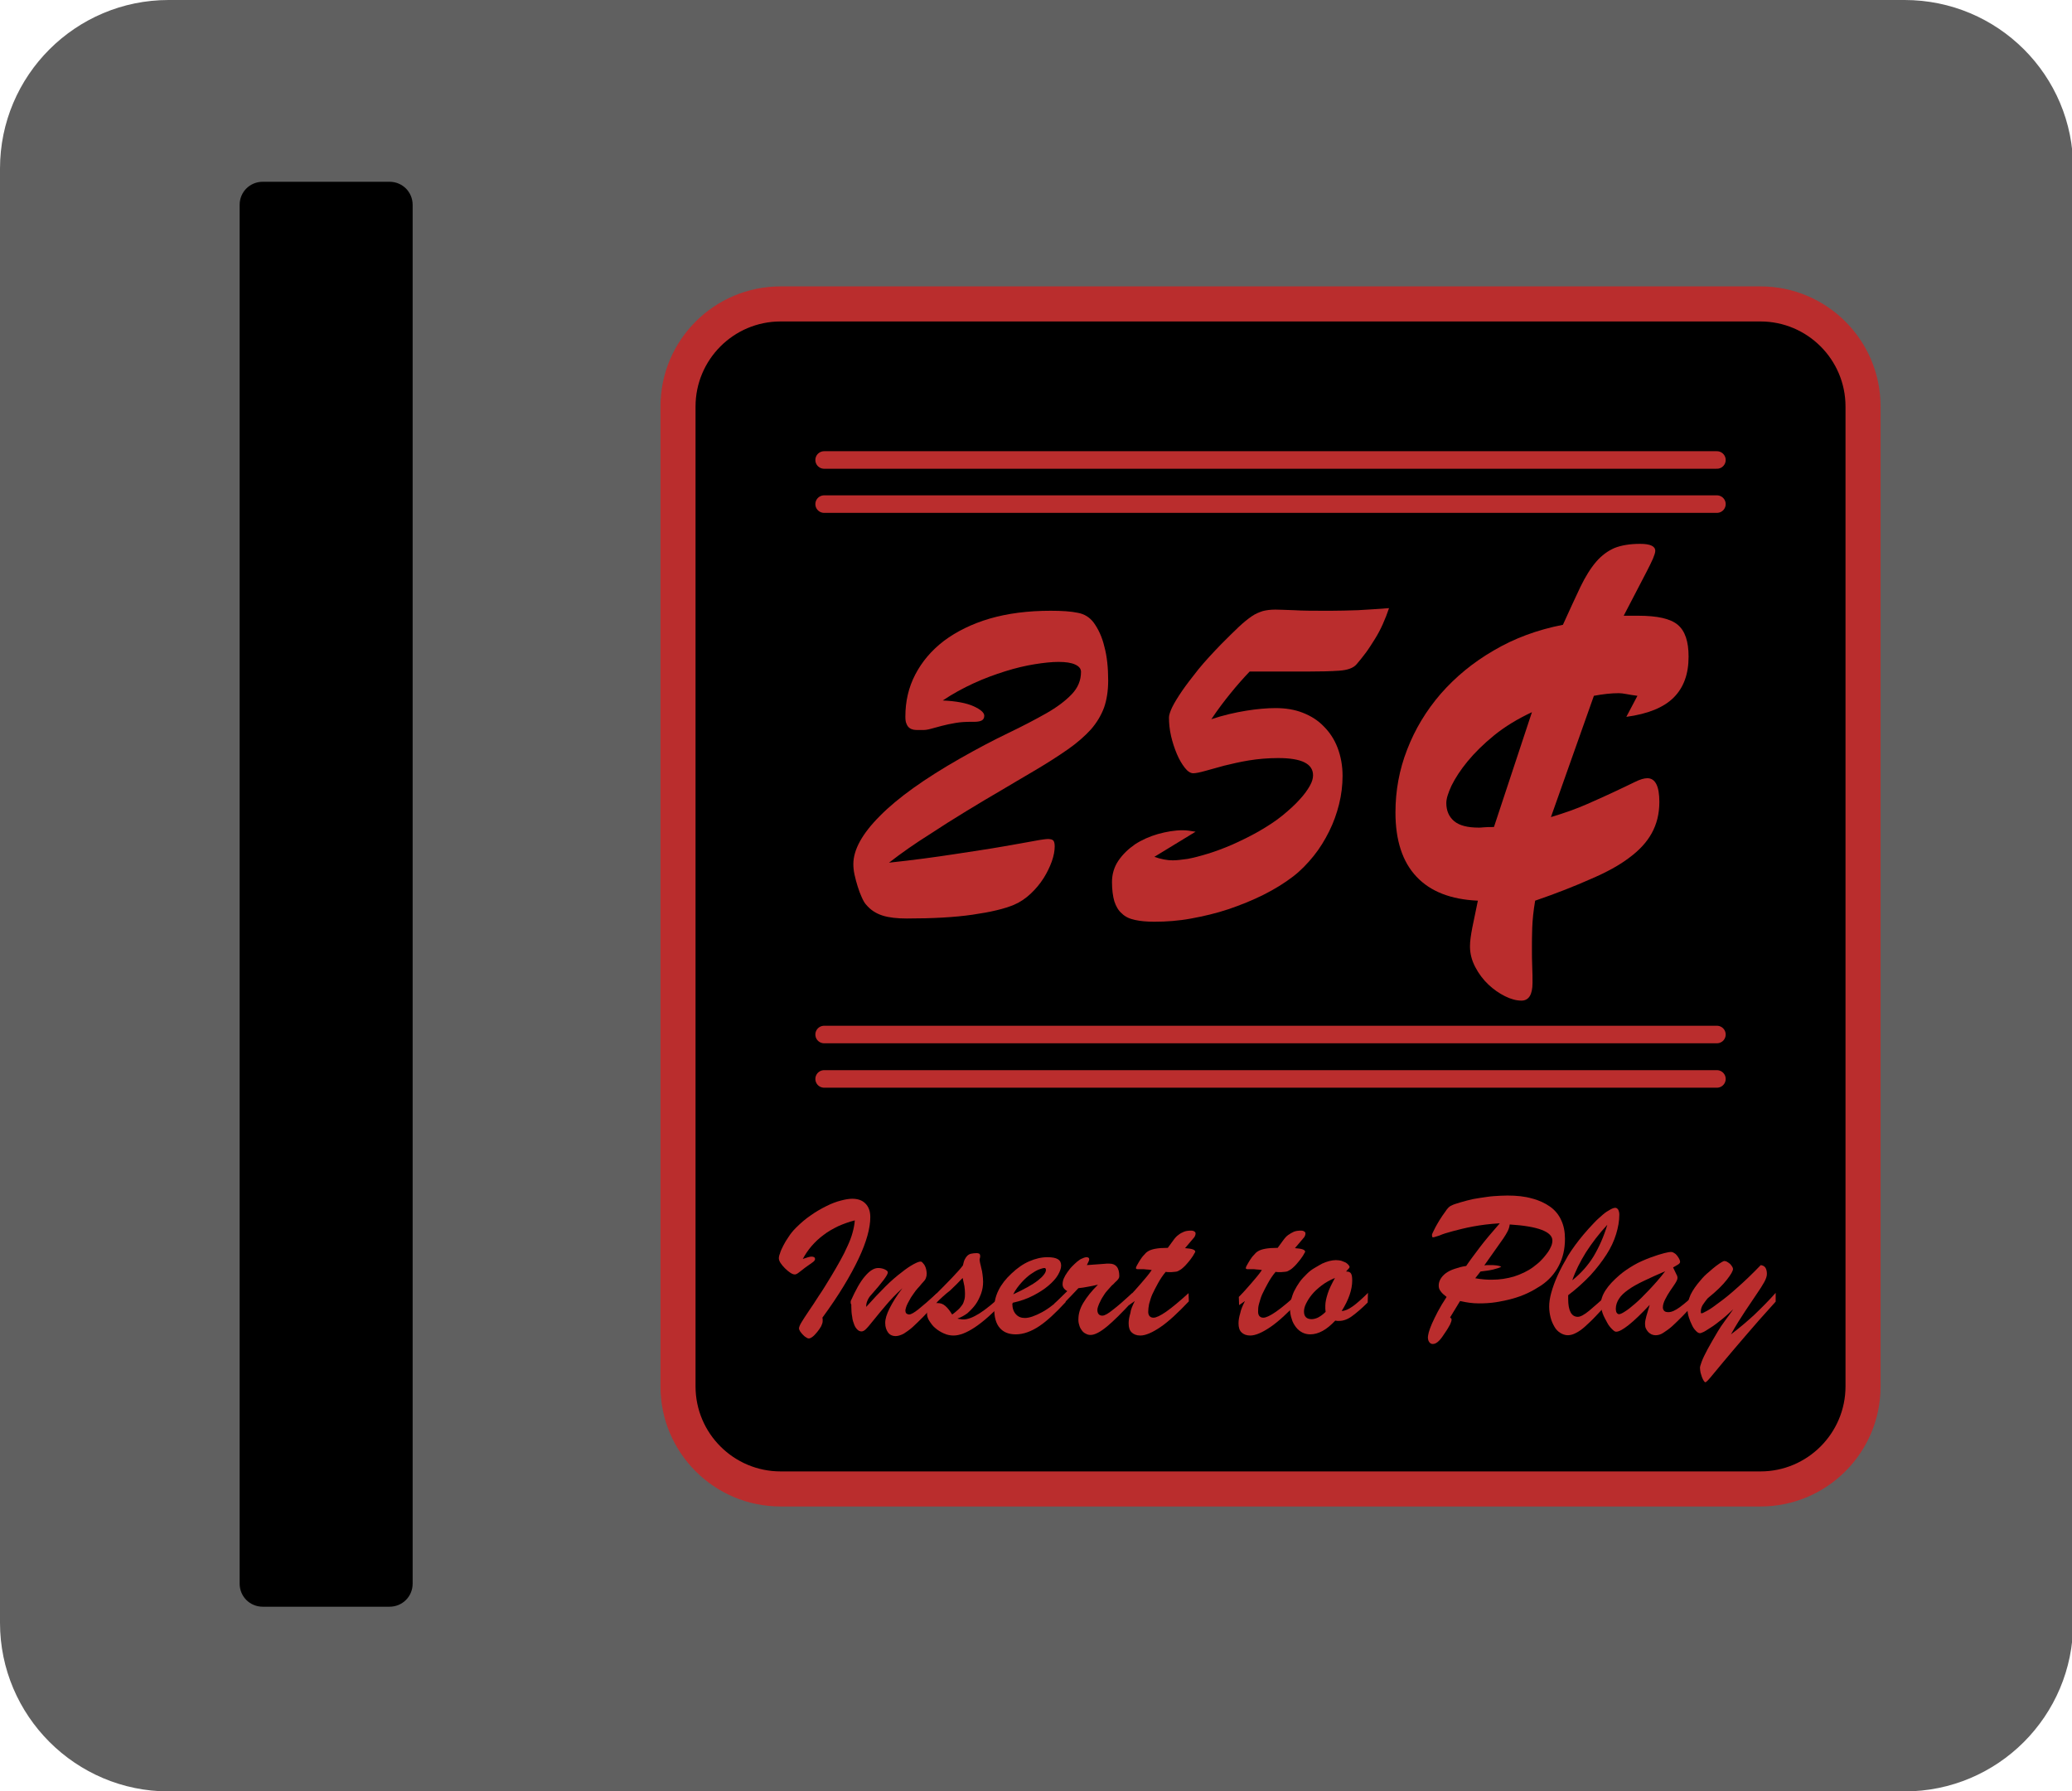 <?xml version="1.0" encoding="utf-8"?>
<!-- Generator: Adobe Illustrator 25.2.3, SVG Export Plug-In . SVG Version: 6.00 Build 0)  -->
<svg version="1.1" id="Layer_1" xmlns="http://www.w3.org/2000/svg" xmlns:xlink="http://www.w3.org/1999/xlink" x="0px" y="0px"
	 viewBox="0 0 709 613" style="enable-background:new 0 0 709 613;" xml:space="preserve">
<style type="text/css">
	.st0{fill:#606060;}
	.st1{fill:#BA2D2D;}
	.st2{stroke:#BA2D2D;stroke-width:6;stroke-linecap:round;stroke-miterlimit:10;}
</style>
<g>
	<g>
		<path class="st0" d="M651.7,0h-594C25.9,0,0,25.8,0,57.7v497.6C0,587.1,25.9,613,57.7,613h594c31.9,0,57.7-25.8,57.7-57.7V57.7
			C709.5,25.8,683.6,0,651.7,0z"/>
	</g>
	<g>
		<path d="M267.1,509.4c-19.3,0-35.1-15.7-35.1-35.1V139.1c0-19.3,15.7-35.1,35.1-35.1h335.3c19.3,0,35.1,15.7,35.1,35.1v335.3
			c0,19.3-15.7,35.1-35.1,35.1H267.1z"/>
		<path class="st1" d="M602.4,110c16,0,29.1,13,29.1,29.1v335.3c0,16-13,29.1-29.1,29.1H267.1c-16,0-29.1-13-29.1-29.1V139.1
			c0-16,13-29.1,29.1-29.1H602.4 M602.4,98H267.1c-22.7,0-41.1,18.4-41.1,41.1v335.3c0,22.7,18.4,41.1,41.1,41.1h335.3
			c22.7,0,41.1-18.4,41.1-41.1V139.1C643.5,116.4,625.1,98,602.4,98L602.4,98z"/>
	</g>
	<g>
		<path d="M89.9,62.2h43.4c4.4,0,7.9,3.5,7.9,7.9v471.8c0,4.4-3.5,7.9-7.9,7.9H89.9c-4.4,0-7.9-3.5-7.9-7.9V70.1
			C82,65.7,85.5,62.2,89.9,62.2z"/>
	</g>
	<g>
		<path class="st1" d="M281.4,450.9c0.1,0.2,0.1,0.5,0.1,0.6c0,0.2,0,0.4,0,0.6c0,0.5-0.2,1-0.5,1.7c-0.4,0.7-0.8,1.3-1.3,1.9
			c-0.5,0.6-1,1.2-1.5,1.6c-0.5,0.4-1,0.7-1.4,0.7c-0.3,0-0.6-0.1-1-0.4c-0.4-0.2-0.7-0.5-1.1-0.9c-0.3-0.3-0.6-0.7-0.9-1.1
			c-0.2-0.4-0.4-0.7-0.4-1c0-0.5,0.3-1.2,0.9-2.2s1.4-2.2,2.4-3.7c1-1.5,2.2-3.2,3.5-5.3c1.4-2,2.8-4.4,4.4-7c1.1-1.8,2.1-3.6,3-5.2
			s1.7-3.2,2.4-4.8c0.7-1.5,1.3-3,1.7-4.5c0.4-1.4,0.7-2.9,0.8-4.3c-2,0.5-3.9,1.2-5.7,2c-1.8,0.9-3.5,1.8-5,3
			c-1.5,1.1-2.9,2.4-4.1,3.8c-1.2,1.4-2.2,2.9-3,4.4c1.4-0.5,2.4-0.8,3-0.8c0.8,0,1.2,0.3,1.2,0.8c0,0.4-0.3,0.8-0.9,1.2
			c-0.6,0.4-1.4,1-2.4,1.7c-0.9,0.7-1.7,1.3-2.2,1.7s-1,0.7-1.4,0.7c-0.5,0-1-0.2-1.6-0.6c-0.6-0.4-1.2-0.9-1.8-1.5
			c-0.6-0.6-1.1-1.2-1.5-1.8s-0.6-1.2-0.6-1.7c0-0.3,0.1-0.9,0.4-1.6c0.2-0.8,0.6-1.6,1.1-2.6c0.5-1,1.1-2,1.8-3
			c0.7-1.1,1.5-2.1,2.5-3.1c1.6-1.6,3.3-3.1,5.1-4.3c1.8-1.3,3.6-2.3,5.4-3.2c1.8-0.9,3.4-1.5,5-1.9c1.5-0.4,2.8-0.6,3.8-0.6
			c1.9,0,3.4,0.5,4.5,1.6c1.1,1.1,1.7,2.6,1.7,4.7c0,3.7-1.3,8.5-4,14.2S287,443.3,281.4,450.9z"/>
		<path class="st1" d="M291.1,445.2c1.7-3.8,3.3-6.7,4.9-8.5c1.6-1.9,3.1-2.8,4.5-2.8c0.9,0,1.7,0.2,2.3,0.5c0.6,0.3,1,0.6,1,1
			c0,0.9-1.9,3.4-5.7,7.7c-0.6,0.6-1,1.3-1.3,2c-0.3,0.7-0.4,1.3-0.4,1.9v0.2c2.4-2.7,4.6-5,6.6-7s3.9-3.6,5.5-4.8
			c1.6-1.3,3-2.2,4.1-2.8s1.9-0.9,2.4-0.9c0.2,0,0.5,0.1,0.7,0.4s0.5,0.5,0.7,0.9c0.2,0.4,0.4,0.8,0.5,1.3s0.2,1,0.2,1.5
			c0,0.6-0.1,1.1-0.3,1.6c-0.2,0.5-0.5,0.9-0.9,1.3s-0.8,0.9-1.2,1.4c-0.5,0.5-0.9,1-1.4,1.6c-0.6,0.8-1.1,1.6-1.6,2.3
			c-0.4,0.7-0.8,1.4-1.1,2c-0.3,0.6-0.5,1.1-0.6,1.5c-0.1,0.4-0.2,0.7-0.2,0.9c0,0.4,0.1,0.8,0.3,1c0.2,0.2,0.6,0.4,1,0.4
			c0.6,0,1.7-0.6,3.2-1.8s3.6-3,6.2-5.4l0.1,3c-1.7,1.8-3.2,3.4-4.6,4.9c-1.4,1.4-2.6,2.6-3.7,3.6c-1.1,1-2.2,1.7-3.1,2.3
			c-1,0.5-1.9,0.8-2.8,0.8c-1,0-1.9-0.4-2.5-1.2s-1-1.9-1-3.3c0-1.4,0.5-3,1.5-5s2.4-4.3,4.4-6.9c-2.3,2.1-4.2,4.1-5.7,5.9
			s-2.9,3.4-3.9,4.7c-1.1,1.3-1.9,2.4-2.6,3.1c-0.7,0.8-1.3,1.1-1.8,1.1c-0.5,0-1-0.2-1.4-0.6c-0.4-0.4-0.8-0.9-1.1-1.7
			s-0.6-1.6-0.7-2.7c-0.2-1-0.3-2.2-0.3-3.5c0-0.2,0-0.4,0-0.7C291,446,291.1,445.7,291.1,445.2z"/>
		<path class="st1" d="M343.3,445.6c-7.2,7.6-12.9,11.4-17,11.4c-1.1,0-2.2-0.2-3.3-0.7s-2.1-1.1-2.9-1.8c-0.9-0.7-1.5-1.6-2.1-2.5
			s-0.8-1.8-0.8-2.7c0-1.5,0.8-2.5,2.3-3.2v-2.5c2.5-2.5,4.6-4.6,6.3-6.4s2.9-3.1,3.7-4.2c0.2-0.8,0.3-1.4,0.6-2s0.6-1,0.9-1.3
			s0.8-0.6,1.3-0.7s1.2-0.2,1.9-0.2c0.4,0,0.7,0.1,0.9,0.2c0.2,0.2,0.3,0.4,0.3,0.8c0,0.3,0,0.5-0.1,0.7c0,0.2-0.1,0.4-0.1,0.5
			c0,0.3,0.1,0.8,0.2,1.3s0.3,1.1,0.4,1.7c0.2,0.6,0.3,1.3,0.4,2.1c0.1,0.8,0.2,1.6,0.2,2.5c0,1.4-0.2,2.7-0.7,4.1
			c-0.5,1.3-1.1,2.6-1.9,3.7s-1.8,2.1-2.8,3c-1.1,0.8-2.2,1.4-3.4,1.8c0.4,0.1,0.7,0.2,1.1,0.2c0.3,0.1,0.7,0.1,1,0.1
			c1.4,0,3.3-0.7,5.5-2.1c2.2-1.4,4.9-3.6,8-6.5L343.3,445.6z M320.3,445.9c0.1,0,0.2,0,0.3,0c0.1,0,0.2,0,0.3,0c1,0,1.8,0.3,2.6,1
			c0.8,0.7,1.5,1.6,2.3,2.9c0.8-0.5,1.4-1.1,2-1.6s1-1.1,1.4-1.6s0.6-1.2,0.8-1.9c0.2-0.7,0.2-1.4,0.2-2.2c0-0.8-0.1-1.6-0.2-2.4
			c-0.2-0.9-0.4-1.8-0.6-2.8c-1.4,1.5-2.8,2.9-4.3,4.3C323.4,442.9,321.9,444.3,320.3,445.9z"/>
		<path class="st1" d="M346.4,446.1c0,1.5,0.4,2.7,1.2,3.6c0.8,0.9,1.8,1.3,3.1,1.3c1.5,0,3.5-0.7,5.9-2c2.4-1.3,5-3.4,8-6.3v2.9
			c-3.3,3.6-6.3,6.4-9,8.2s-5.4,2.8-8,2.8c-2.4,0-4.2-0.7-5.5-2.2c-1.3-1.5-1.9-3.7-1.9-6.7c0-4.3,2-8.3,5.9-11.9
			c2-1.9,4-3.3,6.1-4.2c2.1-0.9,4.1-1.4,6.2-1.4c1.6,0,2.8,0.2,3.6,0.7s1.1,1.2,1.1,2.2c0,0.9-0.4,2-1.1,3.2
			c-0.7,1.2-1.8,2.4-3.2,3.6c-1.4,1.2-3.1,2.3-5.2,3.4c-2.1,1.1-4.4,1.9-7.1,2.5V446.1z M346.7,442.9c3.7-1.7,6.6-3.3,8.4-4.7
			s2.8-2.7,2.8-3.6c0-0.5-0.2-0.7-0.5-0.7c-0.4,0-1.1,0.2-1.9,0.5s-1.8,0.9-2.8,1.6c-1,0.7-2.1,1.7-3.1,2.8S347.5,441.3,346.7,442.9
			z"/>
		<path class="st1" d="M360.7,446.2l4.5-4.4c-1.1-0.6-1.6-1.4-1.6-2.3c0-0.6,0.1-1.3,0.4-2c0.3-0.7,0.7-1.4,1.2-2.1
			c0.5-0.7,1-1.4,1.6-2c0.6-0.6,1.2-1.2,1.8-1.7c0.6-0.5,1.2-0.9,1.8-1.1c0.6-0.3,1.1-0.4,1.5-0.4c0.2,0,0.4,0.1,0.6,0.2
			c0.2,0.2,0.2,0.4,0.2,0.6c0,0.3-0.3,0.9-0.8,1.9l5.5-0.4c0.5,0,0.9-0.1,1.2-0.1c0.4,0,0.7,0,1,0c1.1,0,1.9,0.3,2.5,1
			c0.6,0.7,0.9,1.8,0.9,3.3c0,0.3-0.1,0.6-0.3,0.9s-0.4,0.5-0.7,0.8c-0.3,0.3-0.7,0.6-1,1c-0.4,0.3-0.8,0.7-1.2,1.2
			c-0.7,0.8-1.4,1.5-1.9,2.3c-0.5,0.8-1,1.5-1.3,2.2c-0.4,0.7-0.6,1.3-0.8,1.8c-0.2,0.5-0.3,1-0.3,1.3c0,1.3,0.6,2,1.7,2
			c0.8,0,2-0.7,3.6-2c1.7-1.3,3.9-3.2,6.6-5.7v2.9c-3.4,3.7-6.3,6.6-8.6,8.5c-2.3,1.9-4.2,2.9-5.6,2.9c-0.6,0-1.1-0.1-1.6-0.4
			c-0.5-0.2-1-0.6-1.3-1c-0.4-0.5-0.7-1-0.9-1.6c-0.2-0.6-0.4-1.3-0.4-2.1c0-1,0.1-2,0.4-3c0.3-1,0.7-1.9,1.3-2.9c0.6-1,1.3-2,2.1-3
			c0.8-1,1.8-2.1,2.9-3.2c-1.2,0.3-2.3,0.5-3.4,0.7s-2.2,0.4-3.3,0.5c-1.7,1.8-3.2,3.4-4.4,4.6c-1.2,1.3-2.3,2.3-3.3,3L360.7,446.2z
			"/>
		<path class="st1" d="M388.3,445.2c-0.4,0.3-0.7,0.5-1,0.7s-0.7,0.5-1,0.7l-0.1-2.8c1.5-1.5,2.9-3.1,4.2-4.6s2.6-3,3.7-4.6
			c-0.6-0.1-1.2-0.2-1.8-0.2c-0.6-0.1-1.1-0.1-1.6-0.1h-1.3c-0.5,0-0.7-0.1-0.7-0.4c0-0.2,0.1-0.5,0.4-1c0.3-0.5,0.6-1.1,1-1.7
			c0.4-0.6,0.8-1.2,1.3-1.7c0.5-0.6,0.9-1,1.4-1.3c0.6-0.4,1.5-0.7,2.6-0.9c1.1-0.2,2.5-0.3,4.2-0.3c0.7-1,1.4-1.9,1.9-2.6
			c0.5-0.7,1.1-1.4,1.7-1.8c0.6-0.5,1.2-0.8,1.9-1.1s1.6-0.4,2.6-0.4c0.4,0,0.7,0.1,1,0.3c0.3,0.2,0.4,0.4,0.4,0.7
			c0,0.6-0.3,1.2-0.8,1.7l-2.8,3.3c1.2,0.1,2,0.2,2.6,0.4c0.6,0.2,0.9,0.5,0.9,0.8c0,0.1-0.1,0.3-0.3,0.6c-0.2,0.3-0.4,0.8-0.8,1.3
			c-0.3,0.5-0.8,1.1-1.3,1.7c-0.5,0.6-1.1,1.3-1.8,1.9c-0.3,0.3-0.6,0.5-0.9,0.7c-0.3,0.2-0.6,0.3-0.9,0.5c-0.3,0.1-0.6,0.2-1,0.2
			s-0.7,0.1-1.1,0.1s-0.8,0-1.1,0s-0.6,0-0.9-0.1c-1.1,1.3-2,2.7-2.7,4s-1.4,2.6-1.9,3.7s-0.8,2.3-1.1,3.3c-0.2,1-0.3,1.9-0.3,2.7
			c0,0.7,0.2,1.2,0.5,1.5s0.7,0.5,1.3,0.5c0.9,0,2.4-0.7,4.4-2.1s4.5-3.5,7.6-6.3l0.1,2.8c-3.7,3.9-6.9,6.9-9.7,8.8
			c-2.8,1.9-5.1,2.9-6.9,2.9c-1.3,0-2.3-0.4-3-1.1c-0.7-0.7-1-1.7-1-3.1c0-1,0.2-2.2,0.6-3.5C386.9,448.2,387.5,446.8,388.3,445.2z"
			/>
		<path class="st1" d="M426,445.2c-0.4,0.3-0.7,0.5-1,0.7c-0.3,0.2-0.7,0.5-1,0.7l-0.1-2.8c1.5-1.5,2.9-3.1,4.2-4.6s2.6-3,3.7-4.6
			c-0.6-0.1-1.2-0.2-1.8-0.2c-0.6-0.1-1.1-0.1-1.6-0.1H427c-0.5,0-0.7-0.1-0.7-0.4c0-0.2,0.1-0.5,0.4-1c0.3-0.5,0.6-1.1,1-1.7
			c0.4-0.6,0.8-1.2,1.3-1.7c0.5-0.6,0.9-1,1.4-1.3c0.6-0.4,1.5-0.7,2.6-0.9c1.1-0.2,2.5-0.3,4.2-0.3c0.7-1,1.4-1.9,1.9-2.6
			c0.5-0.7,1.1-1.4,1.7-1.8s1.2-0.8,1.9-1.1s1.6-0.4,2.6-0.4c0.4,0,0.7,0.1,1,0.3s0.4,0.4,0.4,0.7c0,0.6-0.3,1.2-0.8,1.7l-2.8,3.3
			c1.2,0.1,2,0.2,2.6,0.4s0.9,0.5,0.9,0.8c0,0.1-0.1,0.3-0.3,0.6c-0.2,0.3-0.4,0.8-0.8,1.3c-0.3,0.5-0.8,1.1-1.3,1.7
			c-0.5,0.6-1.1,1.3-1.8,1.9c-0.3,0.3-0.6,0.5-0.9,0.7c-0.3,0.2-0.6,0.3-0.9,0.5c-0.3,0.1-0.6,0.2-1,0.2s-0.7,0.1-1.1,0.1
			s-0.8,0-1.1,0s-0.6,0-0.9-0.1c-1.1,1.3-2,2.7-2.7,4s-1.4,2.6-1.9,3.7s-0.8,2.3-1.1,3.3s-0.3,1.9-0.3,2.7c0,0.7,0.2,1.2,0.5,1.5
			c0.3,0.3,0.7,0.5,1.3,0.5c0.9,0,2.4-0.7,4.4-2.1c2-1.4,4.5-3.5,7.6-6.3l0.1,2.8c-3.7,3.9-6.9,6.9-9.7,8.8
			c-2.8,1.9-5.1,2.9-6.9,2.9c-1.3,0-2.3-0.4-3-1.1c-0.7-0.7-1-1.7-1-3.1c0-1,0.2-2.2,0.6-3.5C424.6,448.2,425.2,446.8,426,445.2z"/>
		<path class="st1" d="M456.9,451.9c-2.9,3.1-5.7,4.7-8.6,4.7c-0.9,0-1.8-0.2-2.6-0.6c-0.8-0.4-1.6-1-2.2-1.8s-1.2-1.7-1.5-2.9
			c-0.4-1.1-0.6-2.4-0.6-3.8c0-0.9,0.1-1.8,0.4-2.8c0.3-1,0.6-2,1.1-3s1.1-2,1.8-3s1.6-1.9,2.5-2.8c0.8-0.8,1.7-1.5,2.6-2
			s1.8-1.1,2.6-1.5c0.9-0.4,1.7-0.7,2.5-0.9c0.8-0.2,1.6-0.3,2.2-0.3c0.7,0,1.3,0.1,1.8,0.2c0.6,0.2,1,0.4,1.5,0.6
			c0.4,0.2,0.7,0.5,1,0.8c0.2,0.3,0.4,0.5,0.4,0.7c0,0.2-0.1,0.4-0.3,0.6c-0.2,0.2-0.5,0.5-0.9,1h0.1c0.8,0,1.3,0.2,1.6,0.7
			c0.3,0.5,0.4,1.3,0.4,2.4c0,3.1-1.2,6.6-3.6,10.4c1.1,0,2.4-0.6,3.8-1.6c1.4-1,3.2-2.6,5.2-4.6l-0.1,3.3c-2.1,2.1-3.9,3.6-5.4,4.7
			s-3,1.6-4.4,1.6c-0.2,0-0.4,0-0.6,0S457.2,451.9,456.9,451.9z M453.6,448.9c0-0.4-0.1-0.7-0.1-1.1s0-0.7,0-1
			c0-1.2,0.3-2.5,0.8-4.1c0.5-1.6,1.4-3.4,2.5-5.4c-1.7,0.7-3.3,1.6-4.6,2.6c-1.3,1-2.4,2-3.3,3.1s-1.5,2.1-2,3.1
			c-0.5,1-0.7,1.9-0.7,2.7c0,1.7,0.9,2.6,2.6,2.6c0.7,0,1.5-0.2,2.3-0.6C452,450.3,452.8,449.7,453.6,448.9z"/>
		<path class="st1" d="M496.2,450.8c0.2,0.2,0.3,0.3,0.4,0.4c0.1,0.1,0.1,0.2,0.1,0.4c0,0.4-0.2,0.9-0.5,1.6
			c-0.4,0.7-0.8,1.5-1.5,2.5c-0.9,1.4-1.6,2.4-2.3,3.1c-0.7,0.7-1.4,1.1-2.1,1.1c-0.5,0-0.9-0.2-1.2-0.6c-0.3-0.4-0.5-0.9-0.5-1.7
			c0-0.3,0.1-0.9,0.3-1.7s0.6-1.8,1.1-3c0.5-1.2,1.2-2.5,2-4.1c0.8-1.5,1.8-3.2,3-5c-0.9-0.7-1.6-1.3-2-1.9c-0.5-0.6-0.7-1.2-0.7-2
			c0-0.8,0.2-1.5,0.6-2.2c0.4-0.7,1-1.4,1.8-2c0.8-0.6,1.8-1.1,3-1.5s2.5-0.8,4-1c1.2-1.8,2.8-3.9,4.6-6.3s4.2-5.2,6.9-8.3
			c-3.5,0.2-6.5,0.6-9.2,1.1c-2.7,0.5-5,1.1-6.9,1.6s-3.5,1-4.6,1.5c-1.2,0.4-1.9,0.6-2.2,0.6c-0.2,0-0.3-0.3-0.3-0.9
			c0-0.2,0.4-1,1.1-2.4c0.8-1.5,1.9-3.4,3.6-5.7c0.2-0.3,0.4-0.6,0.6-0.8s0.4-0.5,0.6-0.6c0.2-0.2,0.5-0.4,0.8-0.5
			c0.3-0.2,0.7-0.3,1.2-0.5c1.2-0.4,2.6-0.8,4.1-1.2s3-0.7,4.5-0.9s3.1-0.5,4.7-0.6s3.1-0.2,4.6-0.2c3.2,0,6,0.3,8.4,1
			c2.4,0.6,4.5,1.6,6.2,2.8s3,2.8,3.8,4.6c0.9,1.9,1.3,4,1.3,6.4c0,3.5-0.7,6.5-2.1,9.2c-1.4,2.7-3.4,5-6.1,6.8
			c-1.4,0.9-2.9,1.8-4.6,2.6s-3.4,1.4-5.2,1.9c-1.8,0.5-3.7,0.9-5.6,1.2c-1.9,0.3-3.9,0.4-5.9,0.4c-2.1,0-4.2-0.3-6.4-0.8
			L496.2,450.8z M504.8,437.4c1,0.2,2,0.3,3,0.4c0.9,0.1,1.9,0.1,2.8,0.1c2.6,0,5.1-0.4,7.5-1.1c2.4-0.8,4.6-1.8,6.5-3.2
			c1-0.8,2-1.5,2.8-2.4c0.8-0.8,1.5-1.7,2.1-2.5s1-1.6,1.3-2.3s0.4-1.4,0.4-1.9c0-3-4.9-4.9-14.6-5.5c-0.1,0.8-0.3,1.5-0.7,2.3
			c-0.4,0.8-0.9,1.6-1.5,2.5l-6.5,9.2c0.3,0,0.6-0.1,0.9-0.1s0.5,0,0.8,0c0.9,0,1.7,0,2.4,0.1s1.3,0.2,1.7,0.5
			c-0.6,0.3-1.5,0.6-2.7,0.9s-2.7,0.5-4.4,0.7L504.8,437.4z"/>
		<path class="st1" d="M550.6,445.5c-1.7,1.8-3.2,3.4-4.5,4.8s-2.6,2.6-3.7,3.6c-1.1,1-2.1,1.7-3.1,2.2c-0.9,0.5-1.9,0.8-2.8,0.8
			c-0.9,0-1.8-0.3-2.6-0.8c-0.8-0.5-1.5-1.2-2-2.1s-1-1.9-1.3-3.1c-0.3-1.2-0.5-2.4-0.5-3.8c0-1.3,0.2-2.9,0.7-4.7
			c0.5-1.8,1.2-3.8,2.2-6c1-2.2,2.2-4.4,3.6-6.8c1.5-2.4,3.2-4.7,5.2-7.1c1.3-1.5,2.5-2.9,3.6-4c1.1-1.2,2.2-2.1,3.1-2.9
			c0.9-0.8,1.8-1.3,2.5-1.7s1.3-0.6,1.7-0.6c0.4,0,0.7,0.2,1,0.6c0.2,0.4,0.4,1,0.4,1.7c0,2.2-0.4,4.4-1.1,6.7
			c-0.7,2.3-1.8,4.7-3.3,7s-3.3,4.7-5.5,7.1c-2.2,2.3-4.7,4.6-7.6,6.8v1.3c0,4,1.1,6.1,3.3,6.1c0.9,0,2.2-0.7,3.9-2.1
			c1.7-1.4,3.9-3.4,6.7-5.9L550.6,445.5z M538,438.1c2.9-2.3,5.4-5.1,7.3-8.2c1.9-3.2,3.5-6.8,4.7-10.8c-2.9,3.1-5.3,6.3-7.3,9.4
			C540.7,431.7,539.1,434.9,538,438.1z"/>
		<path class="st1" d="M564.5,446.5c-2.9,3.1-5.3,5.4-7.2,6.9c-1.9,1.5-3.3,2.3-4.3,2.3c-0.4,0-0.8-0.3-1.4-0.9s-1.2-1.3-1.7-2.3
			s-1.1-1.9-1.5-3.1c-0.4-1.1-0.6-2.2-0.6-3.3c0-1.3,0.5-2.9,1.6-4.6s2.7-3.4,4.8-5.2c1.5-1.3,3.2-2.4,4.9-3.4
			c1.7-1,3.6-1.8,5.7-2.6c1.9-0.7,3.5-1.2,4.7-1.5c1.2-0.3,1.9-0.4,2.2-0.4c0.4,0,0.8,0.1,1.2,0.4c0.4,0.2,0.7,0.5,1,0.9
			c0.3,0.4,0.5,0.7,0.7,1.1c0.2,0.4,0.3,0.7,0.3,1c0,0.2-0.1,0.4-0.3,0.6c-0.2,0.2-0.5,0.4-0.9,0.6l-1.2,0.7l1.1,2.3
			c0.3,0.5,0.4,0.9,0.4,1.3c0,0.5-0.3,1.1-0.8,1.9c-0.5,0.8-1.1,1.6-1.7,2.5s-1.2,1.9-1.7,2.9c-0.5,1-0.8,1.9-0.8,2.8
			c0,0.5,0.2,0.9,0.5,1.2c0.3,0.3,0.8,0.4,1.4,0.4c1.1,0,2.4-0.6,3.9-1.7c1.5-1.1,3.4-2.7,5.6-4.8l0.1,2.8c-1.7,1.8-3.2,3.5-4.6,4.9
			s-2.6,2.6-3.7,3.6c-1.1,1-2.2,1.7-3.1,2.3s-1.8,0.8-2.6,0.8c-0.5,0-0.9-0.1-1.4-0.3c-0.4-0.2-0.8-0.5-1.1-0.8s-0.6-0.8-0.8-1.2
			s-0.3-1-0.3-1.6c0-0.8,0.2-1.7,0.5-2.8S564.1,447.9,564.5,446.5z M569.8,435c-2.8,1.2-5.2,2.3-7.3,3.3c-2.1,1-3.9,2-5.3,3
			c-1.4,1-2.5,2-3.2,3.1c-0.7,1.1-1.1,2.2-1.1,3.5c0,0.5,0.1,1,0.3,1.3c0.2,0.3,0.5,0.5,0.8,0.5c0.4,0,1.1-0.3,2-0.9
			c1-0.6,2.1-1.5,3.5-2.7c1.4-1.2,2.9-2.7,4.7-4.6S567.9,437.5,569.8,435z"/>
		<path class="st1" d="M593.1,448c-1.5,1.4-2.9,2.7-4.2,3.7c-1.3,1-2.4,1.9-3.4,2.5c-1,0.7-1.8,1.1-2.4,1.5
			c-0.7,0.3-1.1,0.5-1.4,0.5c-0.4,0-0.8-0.2-1.3-0.7c-0.5-0.5-1-1.1-1.4-2c-0.4-0.8-0.8-1.7-1.1-2.7s-0.5-2-0.5-3.1
			c0-1.5,0.4-3.1,1.1-4.7c0.8-1.6,1.9-3.2,3.4-4.9c0.9-1.1,1.8-2,2.8-2.8c0.9-0.8,1.7-1.5,2.5-2.1c0.8-0.6,1.4-1,1.9-1.3
			c0.5-0.3,0.8-0.4,0.9-0.4c0.3,0,0.7,0.1,1,0.3c0.3,0.2,0.7,0.4,1,0.7c0.3,0.3,0.5,0.6,0.7,0.9c0.2,0.3,0.3,0.6,0.3,0.8
			c0,0.7-0.7,1.9-2.1,3.7c-1.4,1.8-3.5,3.9-6.5,6.3c-0.8,0.9-1.3,1.7-1.8,2.4c-0.4,0.7-0.6,1.4-0.6,2.1c0,0.2,0,0.4,0,0.5
			s0.1,0.2,0.3,0.2c0.2,0,0.8-0.3,1.9-0.9s2.5-1.6,4.2-2.9c1.8-1.3,3.9-3,6.2-5.1c2.4-2.1,5-4.6,7.9-7.6c0.7,0.1,1.3,0.4,1.6,0.9
			c0.3,0.5,0.5,1.2,0.5,2.1c0,0.8-0.3,1.7-0.9,2.8c-0.6,1.1-1.5,2.5-2.6,4.1c-1.1,1.6-2.4,3.6-3.9,5.8c-1.5,2.3-3.2,4.9-4.9,8
			c2.8-2.1,5.5-4.4,8-6.7c2.5-2.4,5-4.9,7.3-7.5v3c-4.1,4.5-7.6,8.5-10.5,11.9c-2.9,3.4-5.4,6.3-7.3,8.6c-1.9,2.3-3.4,4.1-4.4,5.3
			c-1,1.2-1.6,1.8-1.9,1.8c-0.1,0-0.3-0.2-0.5-0.5c-0.2-0.3-0.4-0.7-0.6-1.2c-0.2-0.5-0.3-1-0.5-1.6c-0.1-0.6-0.2-1.1-0.2-1.7
			c0-0.3,0.2-1,0.6-2.1s1.1-2.5,2-4.2c0.9-1.7,2.1-3.7,3.5-6.1S591.1,450.9,593.1,448z"/>
	</g>
	<g>
		<g>
			<g>
				<path class="st1" d="M304.2,295.2c8.4-0.9,15.8-1.9,22.3-2.9c6.5-1,12-1.8,16.5-2.6c4.5-0.8,8.1-1.4,10.7-1.9
					c2.6-0.5,4.3-0.7,4.9-0.7c0.9,0,1.5,0.2,1.8,0.5c0.3,0.3,0.5,1,0.5,2c0,1.5-0.3,3.2-1,5.2c-0.7,1.9-1.6,3.8-2.8,5.7
					c-1.2,1.9-2.7,3.7-4.4,5.3c-1.7,1.6-3.6,2.9-5.7,3.8c-3.3,1.4-8,2.5-14.2,3.4c-6.2,0.9-13.7,1.3-22.5,1.3c-3.3,0-6.1-0.3-8.3-1
					c-2.2-0.7-4.1-1.9-5.6-3.7c-0.5-0.5-1-1.4-1.5-2.5c-0.5-1.1-1-2.4-1.4-3.7c-0.4-1.3-0.8-2.7-1.1-4.1c-0.3-1.4-0.4-2.6-0.4-3.6
					c0-4.9,3-10.4,9.1-16.5c6-6.1,15.2-12.7,27.5-19.7c5.8-3.3,11.3-6.2,16.3-8.6c5-2.4,9.4-4.7,13.1-6.8c3.7-2.1,6.6-4.3,8.7-6.5
					s3.2-4.7,3.2-7.7c0-1.1-0.7-1.9-2-2.5c-1.3-0.6-3.2-0.9-5.7-0.9c-2.3,0-5.1,0.3-8.2,0.8c-3.1,0.5-6.5,1.3-10,2.4
					c-3.5,1.1-7.1,2.4-10.8,4.1c-3.7,1.7-7.2,3.6-10.6,5.9c4.6,0.2,8.2,0.9,10.6,2c2.4,1.1,3.6,2.2,3.6,3.2c0,0.8-0.3,1.3-0.8,1.6
					c-0.5,0.3-1.4,0.5-2.5,0.5h-1.3c-1.8,0-3.6,0.1-5.3,0.4c-1.7,0.3-3.2,0.6-4.7,1c-1.4,0.4-2.6,0.7-3.7,1
					c-1.1,0.3-1.9,0.4-2.5,0.4h-1.8c-0.6,0-1.1,0-1.6-0.1c-0.5-0.1-1-0.3-1.4-0.6c-0.4-0.3-0.8-0.8-1-1.4c-0.3-0.6-0.4-1.4-0.4-2.5
					c0-5.2,1.1-10,3.4-14.4c2.3-4.4,5.5-8.2,9.8-11.5c4.3-3.2,9.5-5.8,15.6-7.6c6.2-1.8,13.1-2.7,20.9-2.7c3.9,0,7,0.2,9.3,0.7
					c2.3,0.4,4.1,1.6,5.4,3.3c1.6,2.2,2.9,4.9,3.7,8.3c0.9,3.3,1.3,7.2,1.3,11.6c0,3.5-0.5,6.6-1.4,9.2c-1,2.7-2.5,5.2-4.5,7.5
					c-2.1,2.3-4.7,4.6-8,6.9c-3.3,2.3-7.2,4.8-11.8,7.5c-3.5,2.1-7.2,4.2-11,6.5c-3.8,2.2-7.8,4.6-11.9,7.1
					c-4.1,2.5-8.4,5.2-12.8,8.1C313.2,288.6,308.7,291.7,304.2,295.2z"/>
				<path class="st1" d="M395,293.2c1.1,0.4,2.2,0.7,3.3,0.9c1,0.2,2,0.3,3,0.3c1.3,0,3-0.2,5.1-0.5c2.1-0.4,4.4-1,7-1.8
					c2.6-0.8,5.3-1.8,8.3-3.1c2.9-1.3,6-2.8,9-4.5c3.1-1.8,5.9-3.6,8.2-5.5c2.3-1.9,4.3-3.7,5.8-5.4c1.6-1.7,2.7-3.3,3.5-4.7
					c0.8-1.4,1.1-2.6,1.1-3.6c0-4-4-5.9-11.9-5.9c-3.5,0-6.9,0.3-10,0.8s-6,1.2-8.5,1.8c-2.5,0.7-4.7,1.3-6.5,1.8
					c-1.8,0.5-3.2,0.8-4.1,0.8s-1.9-0.6-2.9-1.9c-1-1.3-1.9-2.8-2.7-4.7c-0.8-1.9-1.5-4-2-6.2c-0.5-2.2-0.7-4.3-0.7-6.3
					c0-0.8,0.4-2,1.1-3.5c0.8-1.6,1.9-3.4,3.4-5.6c1.5-2.2,3.4-4.6,5.6-7.4c2.2-2.7,4.9-5.6,7.8-8.6c2.4-2.4,4.4-4.4,6-5.9
					c1.6-1.5,3.1-2.7,4.4-3.6c1.3-0.9,2.6-1.4,3.8-1.8c1.2-0.3,2.6-0.5,4.3-0.5c1.1,0,3.2,0.1,6.3,0.2c3.1,0.2,7.2,0.2,12.4,0.2
					c3.1,0,6.3-0.1,9.6-0.2c3.3-0.2,6.8-0.4,10.6-0.7c-0.6,1.8-1.3,3.6-2.1,5.4c-0.8,1.8-1.7,3.5-2.7,5.1c-1,1.6-2,3.2-3.1,4.7
					c-1.1,1.5-2.2,2.8-3.2,4c-1.1,1.3-3.1,2-5.9,2.2c-2.8,0.2-6.6,0.3-11.5,0.3h-19.2c-2.2,2.3-4.4,4.8-6.5,7.4
					c-2.2,2.7-4.4,5.6-6.6,8.9c4.2-1.4,8.2-2.3,11.9-2.9c3.7-0.6,7.1-0.9,10.1-0.9c3.4,0,6.5,0.5,9.3,1.6c2.8,1.1,5.2,2.6,7.2,4.7
					c2,2,3.6,4.4,4.7,7.3c1.1,2.9,1.7,6.1,1.7,9.6c0,3.2-0.4,6.5-1.2,9.7c-0.8,3.2-1.9,6.3-3.4,9.3c-1.5,3-3.2,5.8-5.3,8.4
					c-2.1,2.6-4.4,5-7,7c-3,2.3-6.4,4.4-10.2,6.3c-3.8,1.9-7.8,3.5-11.9,4.9c-4.2,1.4-8.4,2.4-12.8,3.2c-4.3,0.8-8.5,1.1-12.6,1.1
					c-2.6,0-4.8-0.2-6.6-0.6c-1.9-0.4-3.4-1.1-4.5-2.2c-1.2-1-2-2.4-2.6-4.2c-0.5-1.7-0.8-4-0.8-6.6s0.7-5.1,2.2-7.3s3.4-4,5.7-5.6
					c2.3-1.5,5-2.7,7.8-3.5c2.9-0.8,5.7-1.3,8.5-1.3c1.3,0,2.7,0.2,4.4,0.5L395,293.2z"/>
			</g>
			<g>
				<path class="st1" d="M525.3,308.2c-0.6,3.5-0.9,6.6-1,9.3c-0.1,2.7-0.1,4.9-0.1,6.6c0,2.5,0,4.7,0.1,6.7c0.1,2,0.1,3.8,0.1,5.5
					c0,4.1-1.3,6.1-3.8,6.1c-1.7,0-3.6-0.5-5.6-1.5c-2-1-3.9-2.3-5.7-4c-1.8-1.7-3.3-3.7-4.5-6c-1.2-2.3-1.8-4.6-1.8-7.1
					c0-1.7,0.3-3.8,0.8-6.4c0.5-2.6,1.2-5.6,1.9-9.2c-9.2-0.4-16.2-3.1-21-8.2c-4.8-5.1-7.2-12.4-7.2-22c0-7.4,1.3-14.6,4-21.5
					c2.7-7,6.5-13.3,11.5-19.1c5-5.7,11-10.7,18.1-14.8c7.1-4.2,15-7.1,23.7-8.8c2.3-5.1,4.3-9.4,6-13c1.7-3.5,3.5-6.4,5.4-8.6
					c1.9-2.2,4-3.7,6.3-4.7c2.3-0.9,5.2-1.4,8.7-1.4s5.2,0.8,5.2,2.4c0,0.6-0.3,1.5-0.8,2.7c-0.5,1.2-1.3,2.7-2.2,4.5l-7.8,15h5
					c6.5,0,11,1,13.5,3.1c2.5,2.1,3.7,5.7,3.7,10.9c0,6-1.7,10.6-5.1,14c-3.4,3.4-8.8,5.6-16.2,6.6l3.8-7.2
					c-1.5-0.2-2.8-0.4-3.8-0.6c-1-0.2-1.9-0.3-2.6-0.3c-2.5,0-5.3,0.3-8.5,0.9l-14.7,41.5c4.7-1.4,8.9-2.9,12.5-4.5
					c3.6-1.6,6.8-3,9.5-4.3c2.7-1.3,4.9-2.3,6.7-3.2c1.8-0.9,3.2-1.3,4.3-1.3c2.7,0,4.1,2.7,4.1,8.1c0,4.1-0.9,7.6-2.6,10.7
					c-1.7,3.1-4.3,5.9-7.7,8.4c-3.4,2.6-7.8,5-13.2,7.3C538.9,303.2,532.6,305.7,525.3,308.2z M524.2,243.7
					c-4.9,2.3-9.2,4.9-12.9,7.9c-3.7,3-6.7,6-9.1,8.9s-4.2,5.7-5.5,8.3c-1.2,2.6-1.8,4.5-1.8,6c0,2.6,0.9,4.7,2.7,6.2
					c1.8,1.5,4.6,2.2,8.4,2.2c0.3,0,0.9,0,1.7-0.1c0.9-0.1,2-0.1,3.5-0.1L524.2,243.7z"/>
			</g>
		</g>
		<line class="st2" x1="282" y1="157.4" x2="587.5" y2="157.4"/>
		<line class="st2" x1="282" y1="172.5" x2="587.5" y2="172.5"/>
		<line class="st2" x1="282" y1="354" x2="587.5" y2="354"/>
		<line class="st2" x1="282" y1="369.2" x2="587.5" y2="369.2"/>
	</g>
</g>
</svg>
